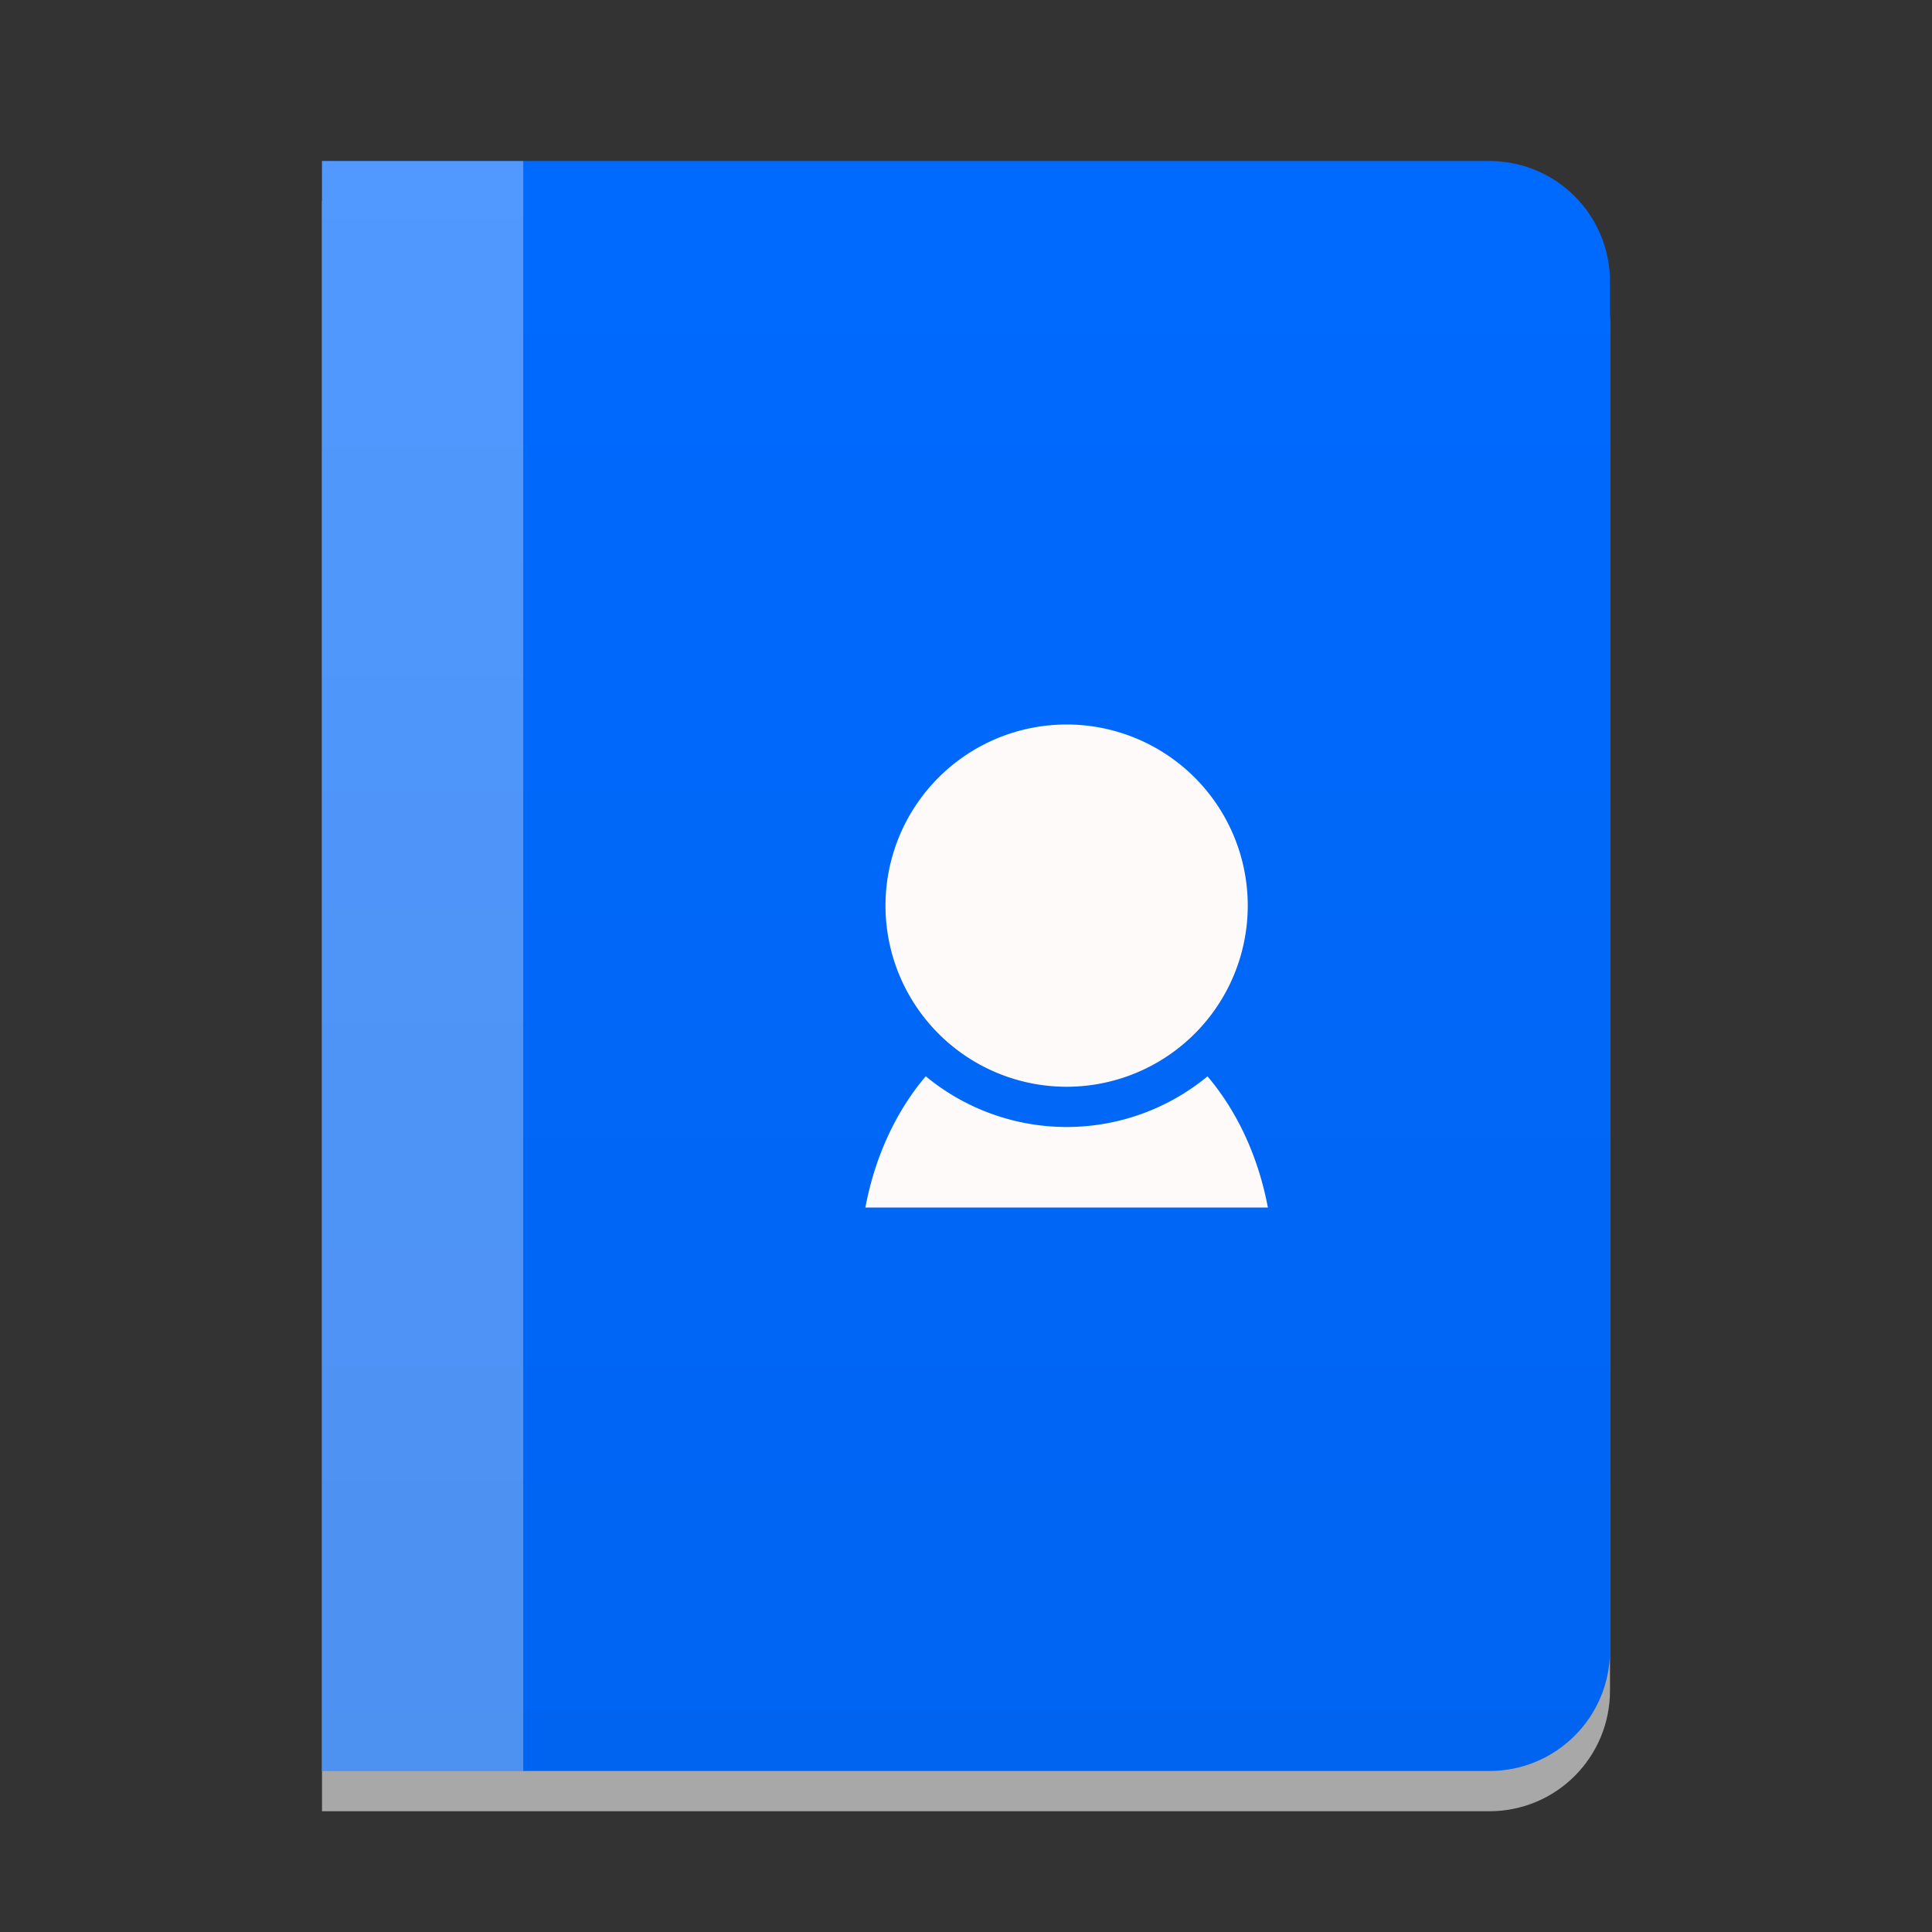 <svg version="1.1" viewBox="0 0 48 48" xmlns="http://www.w3.org/2000/svg">
    <rect x="0" y="0" width="48" height="48" fill="#333333" stroke="none"/>
    <defs>
        <style id="current-color-scheme" type="text/css">.ColorScheme-Highlight {
    color:#006aff;
    }
    .ColorScheme-HighlightedText {
    color:#ffffff;
    }</style>
        <linearGradient id="linearGradient929" x1="-7.419" x2="-7.419" y1="45.414" y2="5.414" gradientTransform="translate(15.419,-1.414)" gradientUnits="userSpaceOnUse">
            <stop stop-opacity=".055" offset="0"/>
            <stop stop-opacity="0" offset="1"/>
        </linearGradient>
    </defs>
    <path d="m8 5v40h29c1.662 0 3-1.338 3-3v-34c0-1.662-1.338-3-3-3h-26z" fill="#a8a8a8" stroke-width="1.429"/>
    <path class="ColorScheme-Highlight" d="m8 4v40h29c1.662 0 3-1.338 3-3v-34c0-1.662-1.338-3-3-3h-26z" fill="currentColor" stroke-width="1.429"/>
    <rect x="8" y="4" width="5" height="40" fill="#fff" fill-opacity=".32" stroke-linecap="round" stroke-linejoin="round" stroke-opacity=".5" stroke-width="1"/>
    <path d="m8 4v40h29c1.662 0 3-1.338 3-3v-34c0-1.662-1.338-3-3-3h-26z" fill="url(#linearGradient929)" stroke-width="1.429"/>
    <path d="m26.5 18a4.5 4.5 0 0 0-4.5 4.5 4.5 4.5 0 0 0 4.5 4.5 4.5 4.5 0 0 0 4.5-4.5 4.5 4.5 0 0 0-4.5-4.5zm-3.5 8.74a5.139 6.5 0 0 0-1.5 3.26h10a5.139 6.5 0 0 0-1.5-3.258 5.5 5.5 0 0 1-3.5 1.258 5.5 5.5 0 0 1-3.5-1.26z" fill="#fffafa"/>
</svg>
